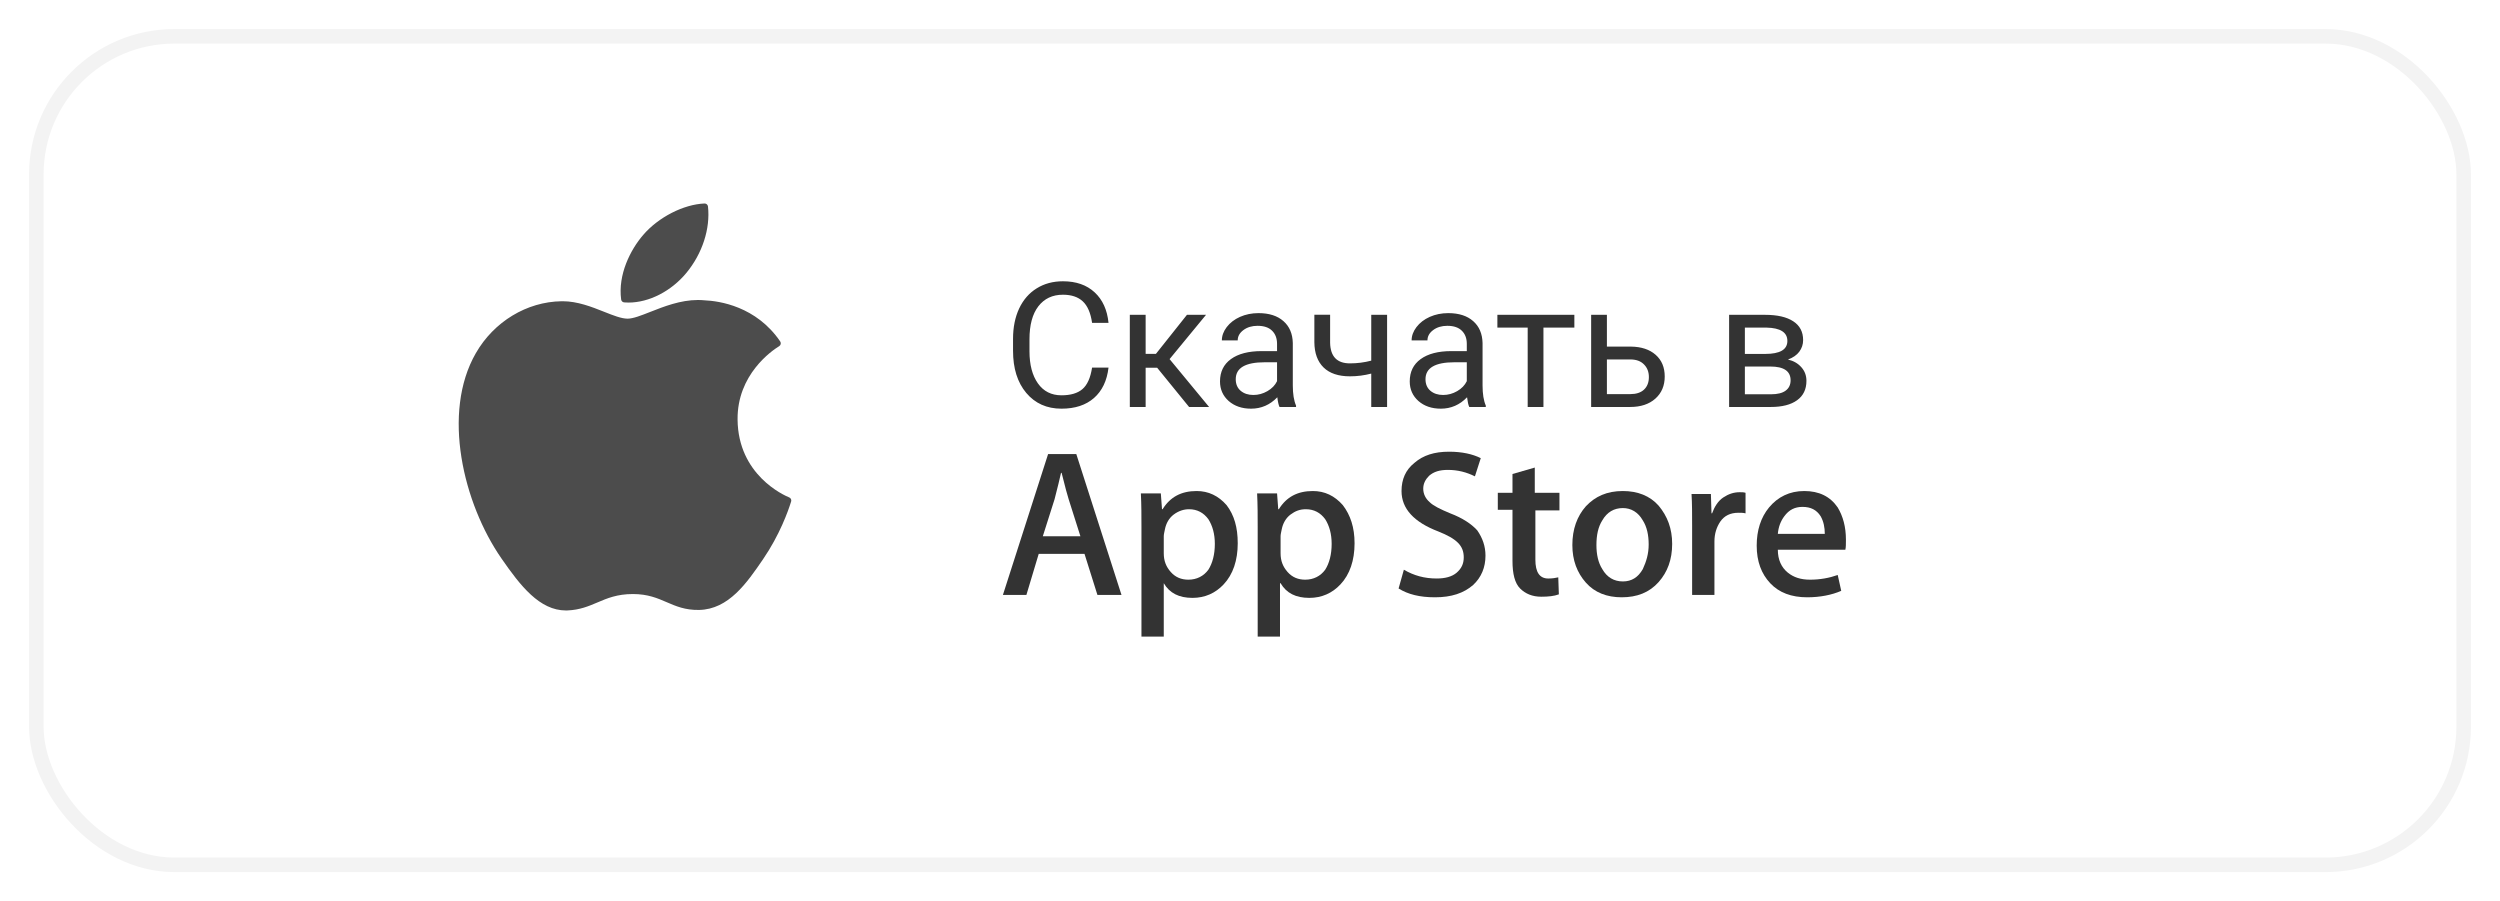 <svg width="172" height="62" viewBox="0 0 172 62" fill="none" xmlns="http://www.w3.org/2000/svg">
<g filter="url(#filter0_d)">
<rect x="1" width="168" height="58" rx="10" fill="white"/>
<rect x="1.5" y="0.5" width="167" height="57" rx="9.5" stroke="#F3F3F3"/>
</g>
<path d="M76.266 25.293C76.16 26.195 75.826 26.893 75.264 27.385C74.705 27.873 73.961 28.117 73.031 28.117C72.023 28.117 71.215 27.756 70.606 27.033C70 26.311 69.697 25.344 69.697 24.133V23.312C69.697 22.52 69.838 21.822 70.119 21.221C70.404 20.619 70.807 20.158 71.326 19.838C71.846 19.514 72.447 19.352 73.131 19.352C74.037 19.352 74.764 19.605 75.311 20.113C75.857 20.617 76.176 21.316 76.266 22.211H75.135C75.037 21.531 74.824 21.039 74.496 20.734C74.172 20.43 73.717 20.277 73.131 20.277C72.412 20.277 71.848 20.543 71.438 21.074C71.031 21.605 70.828 22.361 70.828 23.342V24.168C70.828 25.094 71.022 25.83 71.408 26.377C71.795 26.924 72.336 27.197 73.031 27.197C73.656 27.197 74.135 27.057 74.467 26.775C74.803 26.49 75.025 25.996 75.135 25.293H76.266ZM79.611 25.299H78.82V28H77.731V21.66H78.82V24.344H79.529L81.662 21.66H82.975L80.467 24.707L83.186 28H81.809L79.611 25.299ZM88.031 28C87.969 27.875 87.918 27.652 87.879 27.332C87.375 27.855 86.773 28.117 86.074 28.117C85.449 28.117 84.936 27.941 84.533 27.59C84.135 27.234 83.936 26.785 83.936 26.242C83.936 25.582 84.186 25.07 84.686 24.707C85.189 24.34 85.897 24.156 86.807 24.156H87.861V23.658C87.861 23.279 87.748 22.979 87.522 22.756C87.295 22.529 86.961 22.416 86.519 22.416C86.133 22.416 85.809 22.514 85.547 22.709C85.285 22.904 85.154 23.141 85.154 23.418H84.064C84.064 23.102 84.176 22.797 84.398 22.504C84.625 22.207 84.93 21.973 85.312 21.801C85.699 21.629 86.123 21.543 86.584 21.543C87.314 21.543 87.887 21.727 88.301 22.094C88.715 22.457 88.93 22.959 88.945 23.6V26.518C88.945 27.1 89.019 27.562 89.168 27.906V28H88.031ZM86.232 27.174C86.572 27.174 86.894 27.086 87.199 26.91C87.504 26.734 87.725 26.506 87.861 26.225V24.924H87.012C85.684 24.924 85.019 25.312 85.019 26.09C85.019 26.43 85.133 26.695 85.359 26.887C85.586 27.078 85.877 27.174 86.232 27.174ZM95.432 28H94.342V25.703C93.865 25.828 93.377 25.891 92.877 25.891C92.084 25.891 91.478 25.688 91.061 25.281C90.647 24.875 90.436 24.297 90.428 23.547V21.654H91.512V23.582C91.531 24.527 91.986 25 92.877 25C93.377 25 93.865 24.938 94.342 24.812V21.66H95.432V28ZM101.086 28C101.023 27.875 100.973 27.652 100.934 27.332C100.43 27.855 99.828 28.117 99.129 28.117C98.504 28.117 97.99 27.941 97.588 27.59C97.189 27.234 96.99 26.785 96.99 26.242C96.99 25.582 97.24 25.07 97.74 24.707C98.244 24.34 98.951 24.156 99.861 24.156H100.916V23.658C100.916 23.279 100.803 22.979 100.576 22.756C100.35 22.529 100.016 22.416 99.574 22.416C99.188 22.416 98.863 22.514 98.602 22.709C98.34 22.904 98.209 23.141 98.209 23.418H97.119C97.119 23.102 97.231 22.797 97.453 22.504C97.68 22.207 97.984 21.973 98.367 21.801C98.754 21.629 99.178 21.543 99.639 21.543C100.369 21.543 100.941 21.727 101.355 22.094C101.77 22.457 101.984 22.959 102 23.6V26.518C102 27.1 102.074 27.562 102.223 27.906V28H101.086ZM99.287 27.174C99.627 27.174 99.949 27.086 100.254 26.91C100.559 26.734 100.779 26.506 100.916 26.225V24.924H100.066C98.738 24.924 98.074 25.312 98.074 26.09C98.074 26.43 98.188 26.695 98.414 26.887C98.641 27.078 98.932 27.174 99.287 27.174ZM108.316 22.539H106.189V28H105.105V22.539H103.02V21.66H108.316V22.539ZM110.555 23.846H112.201C112.92 23.854 113.488 24.041 113.906 24.408C114.324 24.775 114.533 25.273 114.533 25.902C114.533 26.535 114.318 27.043 113.889 27.426C113.459 27.809 112.881 28 112.154 28H109.471V21.66H110.555V23.846ZM110.555 24.73V27.115H112.166C112.572 27.115 112.887 27.012 113.109 26.805C113.332 26.594 113.443 26.307 113.443 25.943C113.443 25.592 113.334 25.305 113.115 25.082C112.9 24.855 112.598 24.738 112.207 24.73H110.555ZM118.963 28V21.66H121.436C122.279 21.66 122.926 21.809 123.375 22.105C123.828 22.398 124.055 22.83 124.055 23.4C124.055 23.693 123.967 23.959 123.791 24.197C123.615 24.432 123.355 24.611 123.012 24.736C123.395 24.826 123.701 25.002 123.932 25.264C124.166 25.525 124.283 25.838 124.283 26.201C124.283 26.783 124.068 27.229 123.639 27.537C123.213 27.846 122.609 28 121.828 28H118.963ZM120.047 25.217V27.127H121.84C122.293 27.127 122.631 27.043 122.854 26.875C123.08 26.707 123.193 26.471 123.193 26.166C123.193 25.533 122.729 25.217 121.799 25.217H120.047ZM120.047 24.35H121.447C122.463 24.35 122.971 24.053 122.971 23.459C122.971 22.865 122.49 22.559 121.529 22.539H120.047V24.35Z" fill="#333333"/>
<path d="M32.74 24.293C30.373 28.401 31.878 34.635 34.495 38.414C35.802 40.304 37.125 42 38.937 42C38.971 42 39.005 42 39.04 41.998C39.892 41.964 40.507 41.702 41.102 41.449C41.769 41.164 42.46 40.87 43.543 40.87C44.574 40.87 45.231 41.155 45.867 41.43C46.494 41.701 47.14 41.982 48.094 41.964C50.135 41.926 51.388 40.096 52.494 38.481C53.647 36.795 54.226 35.158 54.421 34.532L54.429 34.508C54.466 34.396 54.414 34.275 54.307 34.226C54.304 34.225 54.294 34.22 54.291 34.219C53.931 34.072 50.778 32.673 50.745 28.861C50.715 25.764 53.11 24.124 53.591 23.827L53.613 23.813C53.665 23.779 53.702 23.726 53.714 23.666C53.726 23.605 53.713 23.542 53.678 23.491C52.025 21.07 49.49 20.706 48.469 20.662C48.321 20.647 48.169 20.64 48.015 20.64C46.816 20.64 45.668 21.092 44.746 21.456C44.109 21.707 43.559 21.924 43.18 21.924C42.754 21.924 42.2 21.704 41.56 21.45C40.703 21.11 39.733 20.725 38.705 20.725C38.68 20.725 38.656 20.726 38.632 20.726C36.243 20.761 33.985 22.128 32.74 24.293Z" fill="#4C4C4C"/>
<path d="M48.472 14C47.025 14.059 45.289 14.95 44.251 16.165C43.369 17.187 42.508 18.89 42.735 20.607C42.749 20.714 42.836 20.797 42.944 20.805C43.042 20.813 43.142 20.817 43.241 20.817C44.656 20.817 46.183 20.034 47.225 18.773C48.322 17.442 48.877 15.734 48.709 14.204C48.696 14.085 48.59 13.995 48.472 14Z" fill="#4C4C4C"/>
<path d="M77.159 40.932H75.503L74.614 38.105H71.464L70.616 40.932H69L72.11 31.238H74.049L77.159 40.932ZM74.332 36.893L73.524 34.348C73.443 34.106 73.281 33.5 73.039 32.531H72.999C72.918 32.935 72.756 33.541 72.554 34.348L71.746 36.893H74.332Z" fill="#333333"/>
<path d="M85.156 37.378C85.156 38.549 84.833 39.519 84.187 40.205C83.621 40.811 82.894 41.134 82.046 41.134C81.117 41.134 80.471 40.811 80.067 40.124V43.8H78.532V36.247C78.532 35.52 78.532 34.753 78.492 33.945H79.865L79.946 35.035H79.986C80.511 34.187 81.279 33.783 82.329 33.783C83.136 33.783 83.823 34.106 84.389 34.753C84.914 35.439 85.156 36.287 85.156 37.378ZM83.581 37.418C83.581 36.732 83.419 36.166 83.136 35.722C82.813 35.278 82.369 35.035 81.804 35.035C81.44 35.035 81.077 35.157 80.754 35.399C80.43 35.641 80.228 36.005 80.148 36.409C80.107 36.611 80.067 36.772 80.067 36.893V38.065C80.067 38.59 80.228 38.993 80.552 39.357C80.875 39.721 81.279 39.882 81.763 39.882C82.329 39.882 82.813 39.64 83.136 39.196C83.419 38.751 83.581 38.145 83.581 37.418Z" fill="#333333"/>
<path d="M93.194 37.378C93.194 38.549 92.87 39.519 92.224 40.205C91.659 40.811 90.932 41.134 90.084 41.134C89.154 41.134 88.508 40.811 88.104 40.124H88.064V43.8H86.529V36.247C86.529 35.52 86.529 34.753 86.489 33.945H87.862L87.943 35.035H87.983C88.508 34.187 89.276 33.783 90.326 33.783C91.134 33.783 91.82 34.106 92.386 34.753C92.911 35.439 93.194 36.287 93.194 37.378ZM91.618 37.418C91.618 36.732 91.457 36.166 91.174 35.722C90.851 35.278 90.407 35.035 89.841 35.035C89.437 35.035 89.114 35.157 88.791 35.399C88.468 35.641 88.266 36.005 88.185 36.409C88.145 36.611 88.104 36.772 88.104 36.893V38.065C88.104 38.59 88.266 38.993 88.589 39.357C88.912 39.721 89.316 39.882 89.801 39.882C90.366 39.882 90.851 39.64 91.174 39.196C91.457 38.751 91.618 38.145 91.618 37.418Z" fill="#333333"/>
<path d="M102.201 38.226C102.201 39.034 101.918 39.721 101.352 40.246C100.706 40.811 99.858 41.094 98.727 41.094C97.677 41.094 96.869 40.892 96.223 40.488L96.586 39.196C97.273 39.599 98 39.801 98.848 39.801C99.414 39.801 99.898 39.68 100.222 39.398C100.545 39.115 100.706 38.792 100.706 38.347C100.706 37.943 100.585 37.62 100.302 37.338C100.02 37.055 99.575 36.812 98.969 36.57C97.273 35.924 96.425 34.995 96.425 33.783C96.425 32.975 96.708 32.329 97.313 31.845C97.919 31.32 98.687 31.077 99.696 31.077C100.585 31.077 101.312 31.239 101.877 31.521L101.474 32.773C100.908 32.491 100.302 32.329 99.616 32.329C99.05 32.329 98.646 32.45 98.323 32.733C98.081 32.975 97.919 33.258 97.919 33.622C97.919 33.985 98.081 34.308 98.364 34.551C98.606 34.793 99.091 35.035 99.777 35.318C100.625 35.641 101.231 36.045 101.635 36.489C101.999 37.014 102.201 37.58 102.201 38.226Z" fill="#333333"/>
<path d="M107.33 35.116H105.634V38.509C105.634 39.357 105.917 39.802 106.522 39.802C106.805 39.802 107.047 39.761 107.209 39.721L107.249 40.892C106.926 41.013 106.522 41.054 106.038 41.054C105.432 41.054 104.947 40.852 104.584 40.488C104.22 40.125 104.059 39.479 104.059 38.59V35.076H103.049V33.905H104.059V32.612L105.593 32.168V33.905H107.29V35.116H107.33Z" fill="#333333"/>
<path d="M115.045 37.418C115.045 38.509 114.721 39.357 114.116 40.044C113.469 40.771 112.621 41.094 111.571 41.094C110.561 41.094 109.713 40.771 109.107 40.084C108.501 39.397 108.178 38.549 108.178 37.499C108.178 36.409 108.501 35.52 109.107 34.833C109.753 34.147 110.561 33.783 111.652 33.783C112.662 33.783 113.51 34.106 114.116 34.793C114.721 35.52 115.045 36.368 115.045 37.418ZM113.429 37.459C113.429 36.812 113.308 36.247 113.025 35.803C112.702 35.237 112.217 34.955 111.652 34.955C111.046 34.955 110.561 35.237 110.238 35.803C109.955 36.247 109.834 36.812 109.834 37.499C109.834 38.145 109.955 38.711 110.238 39.155C110.561 39.721 111.046 40.003 111.652 40.003C112.258 40.003 112.702 39.721 113.025 39.155C113.267 38.63 113.429 38.105 113.429 37.459Z" fill="#333333"/>
<path d="M120.093 35.318C119.932 35.278 119.77 35.278 119.609 35.278C119.043 35.278 118.639 35.48 118.357 35.884C118.114 36.247 117.953 36.692 117.953 37.257V40.932H116.418V36.166C116.418 35.359 116.418 34.632 116.377 33.985H117.71L117.751 35.318H117.791C117.953 34.874 118.195 34.47 118.558 34.228C118.922 33.985 119.286 33.864 119.689 33.864C119.851 33.864 119.972 33.864 120.093 33.905V35.318Z" fill="#333333"/>
<path d="M127 37.136C127 37.418 127 37.661 126.96 37.822H122.315C122.315 38.509 122.557 39.034 123.002 39.397C123.405 39.721 123.89 39.882 124.536 39.882C125.223 39.882 125.869 39.761 126.435 39.559L126.677 40.65C126.031 40.932 125.223 41.094 124.334 41.094C123.244 41.094 122.396 40.771 121.79 40.124C121.184 39.478 120.861 38.63 120.861 37.539C120.861 36.489 121.144 35.601 121.709 34.914C122.315 34.187 123.123 33.783 124.132 33.783C125.142 33.783 125.91 34.147 126.435 34.914C126.798 35.52 127 36.247 127 37.136ZM125.546 36.732C125.546 36.287 125.465 35.883 125.263 35.52C124.981 35.076 124.577 34.874 124.011 34.874C123.486 34.874 123.082 35.076 122.759 35.52C122.517 35.843 122.355 36.247 122.315 36.732H125.546Z" fill="#333333"/>
<defs>
<filter id="filter0_d" x="0" y="0" width="172" height="62" filterUnits="userSpaceOnUse" color-interpolation-filters="sRGB">
<feFlood flood-opacity="0" result="BackgroundImageFix"/>
<feColorMatrix in="SourceAlpha" type="matrix" values="0 0 0 0 0 0 0 0 0 0 0 0 0 0 0 0 0 0 127 0"/>
<feOffset dx="1" dy="2"/>
<feGaussianBlur stdDeviation="1"/>
<feColorMatrix type="matrix" values="0 0 0 0 0.854 0 0 0 0 0.854 0 0 0 0 0.854 0 0 0 0.25 0"/>
<feBlend mode="normal" in2="BackgroundImageFix" result="effect1_dropShadow"/>
<feBlend mode="normal" in="SourceGraphic" in2="effect1_dropShadow" result="shape"/>
</filter>
</defs>
</svg>
